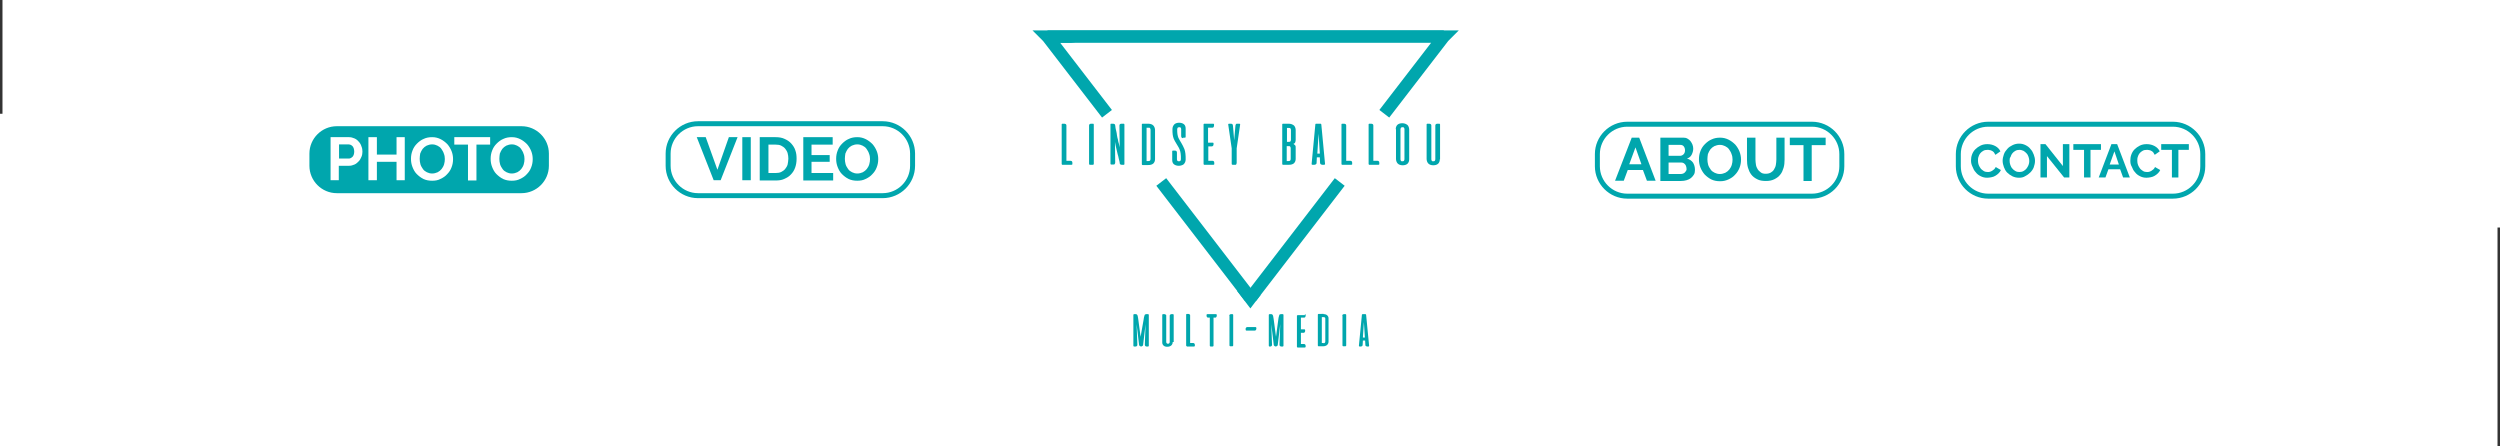 <?xml version="1.0" encoding="utf-8"?>
<!-- Generator: Adobe Illustrator 21.0.0, SVG Export Plug-In . SVG Version: 6.00 Build 0)  -->
<svg version="1.1" id="Layer_1" xmlns="http://www.w3.org/2000/svg" xmlns:xlink="http://www.w3.org/1999/xlink" x="0px" y="0px"
	 viewBox="0 0 1004.3 179.2" style="enable-background:new 0 0 1004.3 179.2;" xml:space="preserve">
<rect x="0" y="0" width="1004.3" height="179.2" fill="#333333" stroke="none"/>
<style type="text/css">
	.st0{fill:#FFFFFF;}
	.st1{fill:none;}
	.st2{fill:#00A6AD;}
	.st3{fill:#FFFFFF;stroke:#00A6AD;stroke-width:5;stroke-miterlimit:10;}
	.st4{fill:#00A6AD;stroke:#00A6AD;stroke-width:5;stroke-miterlimit:10;}
	.st5{fill:#00A6AD;stroke:#FFFFFF;stroke-width:2;stroke-miterlimit:10;}
	.st6{fill:#FFFFFF;stroke:#00A6AD;stroke-width:2;stroke-miterlimit:10;}
</style>
<rect x="1" class="st0" width="1003.3" height="91.4"/>
<rect y="45.7" class="st0" width="1003.3" height="133.5"/>
<g>
	<rect x="452.9" y="126.2" class="st1" width="99.4" height="14.7"/>
	<path class="st2" d="M459.4,128.5c0.1-0.5,0.1-0.9,0.2-1.2c0.1-0.3,0.2-0.5,0.2-0.7c0.1-0.2,0.2-0.3,0.3-0.3c0.1,0,0.2-0.1,0.3-0.1
		h0.8c0.1,0,0.1,0,0.2,0.1c0,0,0.1,0.1,0.1,0.2v12.4c0,0.1,0,0.1-0.1,0.2c0,0-0.1,0.1-0.2,0.1h-0.6c-0.2,0-0.4-0.1-0.5-0.2
		s-0.2-0.3-0.2-0.5l0.3-8.3l-1,8.4c0,0.2-0.1,0.3-0.3,0.4c-0.2,0.1-0.3,0.2-0.5,0.2h0c-0.2,0-0.3-0.1-0.5-0.2
		c-0.2-0.1-0.2-0.2-0.3-0.4l-1-8.4l0.3,8.3c0,0.2,0,0.3-0.2,0.5s-0.3,0.2-0.5,0.2h-0.6c-0.1,0-0.1,0-0.2-0.1c0,0-0.1-0.1-0.1-0.2
		v-12.4c0-0.1,0-0.1,0.1-0.2c0,0,0.1-0.1,0.2-0.1h0.7c0.1,0,0.2,0,0.3,0.1c0.1,0,0.2,0.1,0.3,0.3c0.1,0.2,0.2,0.4,0.2,0.7
		c0.1,0.3,0.1,0.7,0.2,1.2l0.9,6.8L459.4,128.5z"/>
	<path class="st2" d="M471.1,137.4c0,0.6-0.2,1-0.6,1.4c-0.4,0.3-0.9,0.5-1.5,0.5c-0.3,0-0.6,0-0.9-0.1c-0.3-0.1-0.5-0.2-0.7-0.4
		c-0.2-0.2-0.3-0.4-0.4-0.6s-0.1-0.5-0.1-0.8v-10.9c0-0.1,0-0.1,0.1-0.2c0,0,0.1-0.1,0.2-0.1h0.6c0.2,0,0.3,0.1,0.5,0.2
		s0.2,0.2,0.2,0.4v10.6c0,0.2,0.1,0.4,0.2,0.5c0.1,0.1,0.3,0.2,0.5,0.2c0.2,0,0.4-0.1,0.5-0.2c0.1-0.1,0.2-0.3,0.2-0.5v-10.6
		c0-0.2,0.1-0.3,0.2-0.4s0.3-0.2,0.5-0.2h0.6c0.1,0,0.1,0,0.2,0.1c0,0,0.1,0.1,0.1,0.2V137.4z"/>
	<path class="st2" d="M476.8,139.1c-0.1,0-0.1,0-0.2-0.1c0,0-0.1-0.1-0.1-0.2v-12.4c0-0.1,0-0.1,0.1-0.2c0,0,0.1-0.1,0.2-0.1h0.6
		c0.2,0,0.3,0.1,0.5,0.2s0.2,0.2,0.2,0.4v11.1h1.3c0.2,0,0.3,0.1,0.4,0.2c0.1,0.1,0.2,0.3,0.2,0.5v0.4c0,0.1,0,0.1-0.1,0.2
		c0,0-0.1,0.1-0.2,0.1H476.8z"/>
	<path class="st2" d="M488.5,126.2c0.1,0,0.1,0,0.2,0.1c0,0,0.1,0.1,0.1,0.2v0.4c0,0.2-0.1,0.3-0.2,0.5c-0.1,0.1-0.2,0.2-0.4,0.2
		h-0.7v11.2c0,0.1,0,0.2-0.1,0.3s-0.2,0.1-0.3,0.1h-0.7c-0.1,0-0.2,0-0.3-0.1s-0.1-0.2-0.1-0.3v-11.2h-0.7c-0.2,0-0.3-0.1-0.4-0.2
		s-0.2-0.3-0.2-0.5v-0.4c0-0.1,0-0.1,0.1-0.2c0,0,0.1-0.1,0.2-0.1H488.5z"/>
	<path class="st2" d="M493.8,126.8c0-0.2,0.1-0.3,0.2-0.4s0.3-0.2,0.5-0.2h0.6c0.1,0,0.1,0,0.2,0.1c0,0,0.1,0.1,0.1,0.2v12.2
		c0,0.1,0,0.2-0.1,0.3s-0.2,0.1-0.3,0.1h-0.7c-0.1,0-0.2,0-0.3-0.1s-0.1-0.2-0.1-0.3V126.8z"/>
	<path class="st2" d="M500.7,132.8c-0.1,0-0.1,0-0.2-0.1c0,0-0.1-0.1-0.1-0.2v-0.4c0-0.2,0-0.3,0.2-0.5c0.1-0.1,0.2-0.2,0.4-0.2h3.4
		c0.1,0,0.1,0,0.2,0.1c0,0,0.1,0.1,0.1,0.2v0.4c0,0.2-0.1,0.3-0.2,0.5c-0.1,0.1-0.2,0.2-0.4,0.2H500.7z"/>
	<path class="st2" d="M513.5,128.5c0.1-0.5,0.1-0.9,0.2-1.2c0.1-0.3,0.2-0.5,0.2-0.7s0.2-0.3,0.3-0.3s0.2-0.1,0.3-0.1h0.8
		c0.1,0,0.1,0,0.2,0.1s0.1,0.1,0.1,0.2v12.4c0,0.1,0,0.1-0.1,0.2s-0.1,0.1-0.2,0.1h-0.6c-0.2,0-0.4-0.1-0.5-0.2s-0.2-0.3-0.2-0.5
		l0.3-8.3l-1,8.4c0,0.2-0.1,0.3-0.3,0.4s-0.3,0.2-0.5,0.2h0c-0.2,0-0.3-0.1-0.5-0.2s-0.2-0.2-0.3-0.4l-1-8.4l0.3,8.3
		c0,0.2,0,0.3-0.2,0.5s-0.3,0.2-0.5,0.2H510c-0.1,0-0.1,0-0.2-0.1c0,0-0.1-0.1-0.1-0.2v-12.4c0-0.1,0-0.1,0.1-0.2
		c0,0,0.1-0.1,0.2-0.1h0.7c0.1,0,0.2,0,0.3,0.1c0.1,0,0.2,0.1,0.3,0.3c0.1,0.2,0.2,0.4,0.2,0.7c0.1,0.3,0.1,0.7,0.2,1.2l0.9,6.8
		L513.5,128.5z"/>
	<path class="st2" d="M524.2,126.2c0.1,0,0.1,0,0.2,0.1s0.1,0.1,0.1,0.2v0.4c0,0.2-0.1,0.3-0.2,0.5c-0.1,0.1-0.2,0.2-0.4,0.2h-1.3
		v4.7h1.4c0.1,0,0.1,0,0.2,0.1c0,0,0.1,0.1,0.1,0.2v0.4c0,0.2-0.1,0.3-0.2,0.5c-0.1,0.1-0.2,0.2-0.4,0.2h-1.1v4.5h1.3
		c0.2,0,0.3,0.1,0.4,0.2c0.1,0.1,0.2,0.3,0.2,0.5v0.4c0,0.1,0,0.1-0.1,0.2c0,0-0.1,0.1-0.2,0.1h-2.9c-0.1,0-0.1,0-0.2-0.1
		c0,0-0.1-0.1-0.1-0.2v-12.4c0-0.1,0-0.1,0.1-0.2c0,0,0.1-0.1,0.2-0.1H524.2z"/>
	<path class="st2" d="M531.7,126.2c0.3,0,0.6,0,0.8,0.1c0.3,0.1,0.5,0.2,0.7,0.4c0.2,0.2,0.3,0.4,0.4,0.6c0.1,0.2,0.1,0.5,0.1,0.8
		v9.1c0,0.6-0.2,1-0.6,1.4c-0.4,0.3-0.9,0.5-1.5,0.5h-1.9c-0.1,0-0.1,0-0.2-0.1c0,0-0.1-0.1-0.1-0.2v-12.4c0-0.1,0-0.1,0.1-0.2
		c0,0,0.1-0.1,0.2-0.1H531.7z M531.7,137.9c0.2,0,0.4-0.1,0.5-0.2c0.1-0.1,0.2-0.3,0.2-0.5v-9.1c0-0.2,0-0.3-0.1-0.5
		c-0.1-0.1-0.3-0.2-0.5-0.2H531v10.4H531.7z"/>
	<path class="st2" d="M539.2,126.8c0-0.2,0.1-0.3,0.2-0.4s0.3-0.2,0.5-0.2h0.6c0.1,0,0.1,0,0.2,0.1c0,0,0.1,0.1,0.1,0.2v12.2
		c0,0.1,0,0.2-0.1,0.3s-0.2,0.1-0.3,0.1h-0.7c-0.1,0-0.2,0-0.3-0.1s-0.1-0.2-0.1-0.3V126.8z"/>
	<path class="st2" d="M548.5,126.2c0.1,0,0.1,0,0.2,0.1c0,0,0.1,0.1,0.1,0.2l1.2,12.4c0,0.1,0,0.1-0.1,0.2c0,0.1-0.1,0.1-0.2,0.1
		h-0.5c-0.2,0-0.3-0.1-0.5-0.2s-0.2-0.2-0.2-0.4l-0.1-1.8h-0.9l-0.1,1.8c0,0.2-0.1,0.3-0.2,0.4s-0.3,0.2-0.5,0.2h-0.5
		c-0.1,0-0.2,0-0.2-0.1c0-0.1-0.1-0.1-0.1-0.2l1.2-12.4c0-0.1,0-0.1,0.1-0.2s0.1-0.1,0.2-0.1H548.5z M547.5,135.6h0.8l-0.4-6.2
		L547.5,135.6z"/>
</g>
<g>
	<rect x="423.1" y="49.7" class="st1" width="159.1" height="23"/>
	<path class="st2" d="M426.8,66.2c-0.1,0-0.2,0-0.2-0.1c0-0.1-0.1-0.1-0.1-0.2V50c0-0.1,0-0.2,0.1-0.2c0-0.1,0.1-0.1,0.2-0.1h0.8
		c0.2,0,0.4,0.1,0.6,0.2c0.1,0.1,0.2,0.3,0.2,0.5v14.2h1.7c0.2,0,0.4,0.1,0.5,0.2s0.2,0.3,0.2,0.6v0.5c0,0.1,0,0.2-0.1,0.2
		c-0.1,0-0.1,0.1-0.2,0.1H426.8z"/>
	<path class="st2" d="M437.5,50.4c0-0.2,0.1-0.4,0.2-0.5c0.1-0.1,0.3-0.2,0.6-0.2h0.8c0.1,0,0.2,0,0.2,0.1c0,0.1,0.1,0.1,0.1,0.2
		v15.7c0,0.1,0,0.3-0.1,0.4c-0.1,0.1-0.2,0.1-0.4,0.1H438c-0.1,0-0.3,0-0.4-0.1c-0.1-0.1-0.1-0.2-0.1-0.4V50.4z"/>
	<path class="st2" d="M451.4,49.7c0.1,0,0.2,0,0.2,0.1c0,0.1,0.1,0.1,0.1,0.2v15.9c0,0.1,0,0.2-0.1,0.2c0,0.1-0.1,0.1-0.2,0.1h-0.8
		c-0.2,0-0.4-0.1-0.6-0.2c-0.1-0.1-0.2-0.3-0.2-0.5c0-0.1,0-0.3-0.1-0.7c-0.1-0.3-0.2-0.7-0.3-1.2c-0.1-0.5-0.2-1-0.4-1.6
		c-0.1-0.6-0.3-1.1-0.4-1.7c-0.1-0.6-0.3-1.2-0.4-1.7c-0.1-0.6-0.2-1.1-0.3-1.6l0.1,8.3c0,0.2-0.1,0.4-0.2,0.6
		c-0.1,0.2-0.3,0.2-0.6,0.2h-0.8c-0.1,0-0.2,0-0.2-0.1c0-0.1-0.1-0.1-0.1-0.2V50c0-0.1,0-0.2,0.1-0.2c0-0.1,0.1-0.1,0.2-0.1h0.8
		c0.2,0,0.4,0.1,0.6,0.2c0.1,0.1,0.2,0.3,0.2,0.5c0,0.1,0.1,0.4,0.1,0.8c0.1,0.4,0.1,0.8,0.3,1.4s0.2,1.1,0.3,1.7
		c0.1,0.6,0.2,1.2,0.4,1.8c0.1,0.6,0.2,1.2,0.4,1.7c0.1,0.5,0.2,1,0.3,1.4l-0.1-8.8c0-0.2,0.1-0.4,0.2-0.5c0.1-0.1,0.3-0.2,0.6-0.2
		H451.4z"/>
	<path class="st2" d="M461.4,49.7c0.4,0,0.8,0.1,1.1,0.2s0.6,0.3,0.8,0.5c0.2,0.2,0.4,0.5,0.5,0.8c0.1,0.3,0.2,0.6,0.2,1v11.7
		c0,0.7-0.2,1.3-0.7,1.8c-0.5,0.4-1.1,0.6-2,0.6H459c-0.1,0-0.2,0-0.2-0.1c0-0.1-0.1-0.1-0.1-0.2V50c0-0.1,0-0.2,0.1-0.2
		c0-0.1,0.1-0.1,0.2-0.1H461.4z M461.4,64.7c0.3,0,0.5-0.1,0.6-0.2c0.1-0.2,0.2-0.4,0.2-0.6V52.1c0-0.2-0.1-0.4-0.2-0.6
		c-0.1-0.2-0.3-0.2-0.6-0.2h-0.8v13.4H461.4z"/>
	<path class="st2" d="M475.3,55.5c-0.3,0-0.5-0.1-0.6-0.2c-0.1-0.2-0.2-0.4-0.2-0.6v-2.8c0-0.3-0.1-0.5-0.2-0.6
		c-0.1-0.2-0.3-0.2-0.6-0.2c-0.3,0-0.5,0.1-0.6,0.2c-0.1,0.2-0.2,0.4-0.2,0.6c0,0.8,0,1.4,0.1,2c0.1,0.6,0.2,1,0.4,1.5
		c0.2,0.4,0.4,0.8,0.6,1.1c0.2,0.3,0.4,0.7,0.6,1s0.4,0.7,0.6,1.1c0.2,0.4,0.4,0.8,0.6,1.3c0.2,0.5,0.3,1.1,0.4,1.8
		c0.1,0.7,0.1,1.5,0.1,2.4c0,0.4-0.1,0.7-0.2,1s-0.3,0.5-0.5,0.8c-0.2,0.2-0.5,0.4-0.9,0.5c-0.3,0.1-0.7,0.2-1.1,0.2
		c-0.8,0-1.5-0.2-2-0.6c-0.5-0.4-0.7-1-0.7-1.8v-3.4c0-0.1,0-0.2,0.1-0.2c0-0.1,0.1-0.1,0.2-0.1h0.8c0.3,0,0.5,0.1,0.6,0.2
		c0.1,0.2,0.2,0.4,0.2,0.6V64c0,0.3,0.1,0.5,0.2,0.6s0.3,0.2,0.6,0.2c0.3,0,0.5-0.1,0.6-0.2c0.1-0.2,0.2-0.4,0.2-0.6
		c0-0.9,0-1.7-0.1-2.3s-0.2-1.2-0.4-1.6c-0.2-0.5-0.4-0.9-0.6-1.2c-0.2-0.3-0.4-0.7-0.6-1c-0.2-0.3-0.4-0.6-0.6-1s-0.4-0.7-0.6-1.2
		c-0.2-0.5-0.3-1-0.4-1.6c-0.1-0.6-0.1-1.4-0.1-2.3c0-0.4,0.1-0.7,0.2-1c0.1-0.3,0.3-0.5,0.5-0.8c0.2-0.2,0.5-0.4,0.8-0.5
		s0.7-0.2,1.1-0.2c0.8,0,1.5,0.2,2,0.6c0.5,0.4,0.7,1,0.7,1.8v3.3c0,0.1,0,0.2-0.1,0.2c0,0.1-0.1,0.1-0.2,0.1H475.3z"/>
	<path class="st2" d="M487.4,49.7c0.1,0,0.2,0,0.2,0.1c0.1,0,0.1,0.1,0.1,0.2v0.5c0,0.2-0.1,0.4-0.2,0.6c-0.1,0.1-0.3,0.2-0.5,0.2
		h-1.7v6h1.9c0.1,0,0.2,0,0.2,0.1c0.1,0,0.1,0.1,0.1,0.2V58c0,0.2-0.1,0.4-0.2,0.6c-0.1,0.1-0.3,0.2-0.5,0.2h-1.4v5.8h1.7
		c0.2,0,0.4,0.1,0.5,0.2s0.2,0.3,0.2,0.6v0.5c0,0.1,0,0.2-0.1,0.2c-0.1,0-0.1,0.1-0.2,0.1h-3.7c-0.1,0-0.2,0-0.2-0.1
		c0-0.1-0.1-0.1-0.1-0.2V50c0-0.1,0-0.2,0.1-0.2c0-0.1,0.1-0.1,0.2-0.1H487.4z"/>
	<path class="st2" d="M496.7,65.7c0,0.1-0.1,0.3-0.1,0.4c-0.1,0.1-0.2,0.1-0.4,0.1h-0.9c-0.1,0-0.3,0-0.4-0.1
		c-0.1-0.1-0.1-0.2-0.1-0.4v-6.1l-1.4-9.6c0-0.1,0-0.2,0.1-0.2c0.1-0.1,0.1-0.1,0.2-0.1h0.8c0.3,0,0.5,0.1,0.6,0.2
		c0.1,0.2,0.2,0.4,0.2,0.6l0.5,5.9l0.5-5.9c0-0.2,0.1-0.4,0.2-0.6c0.1-0.2,0.3-0.2,0.6-0.2h0.8c0.1,0,0.2,0,0.2,0.1
		c0.1,0.1,0.1,0.1,0.1,0.2l-1.4,9.6V65.7z"/>
	<path class="st2" d="M517.8,49.7c0.4,0,0.8,0.1,1.1,0.2c0.3,0.1,0.6,0.3,0.9,0.5c0.2,0.2,0.4,0.5,0.5,0.8s0.2,0.6,0.2,1v4
		c0,0.4-0.1,0.7-0.2,1s-0.4,0.5-0.7,0.6c0.3,0.2,0.5,0.4,0.7,0.6s0.2,0.6,0.2,1v4.4c0,0.7-0.2,1.3-0.7,1.8c-0.5,0.4-1.1,0.6-2,0.6
		h-2.4c-0.1,0-0.2,0-0.2-0.1c0-0.1-0.1-0.1-0.1-0.2V50c0-0.1,0-0.2,0.1-0.2c0-0.1,0.1-0.1,0.2-0.1H517.8z M517.8,57
		c0.3,0,0.5-0.1,0.6-0.2c0.1-0.2,0.2-0.4,0.2-0.6v-4c0-0.3-0.1-0.5-0.2-0.6c-0.1-0.2-0.3-0.2-0.6-0.2h-0.8V57H517.8z M516.9,58.6
		v6.1h0.8c0.3,0,0.5-0.1,0.6-0.2c0.1-0.2,0.2-0.4,0.2-0.6v-4.4c0-0.2-0.1-0.4-0.2-0.6c-0.1-0.2-0.3-0.2-0.6-0.2H516.9z"/>
	<path class="st2" d="M530.5,49.7c0.1,0,0.1,0,0.2,0.1c0,0.1,0.1,0.1,0.1,0.2l1.5,15.9c0,0.1,0,0.2-0.1,0.2s-0.2,0.1-0.3,0.1h-0.7
		c-0.2,0-0.4-0.1-0.6-0.2c-0.2-0.1-0.2-0.3-0.3-0.5l-0.1-2.3h-1.2l-0.1,2.3c0,0.2-0.1,0.4-0.3,0.5c-0.2,0.1-0.3,0.2-0.6,0.2h-0.7
		c-0.1,0-0.2,0-0.3-0.1s-0.1-0.2-0.1-0.2l1.5-15.9c0-0.1,0-0.1,0.1-0.2c0-0.1,0.1-0.1,0.2-0.1H530.5z M529.2,61.7h1l-0.5-8
		L529.2,61.7z"/>
	<path class="st2" d="M539.2,66.2c-0.1,0-0.2,0-0.2-0.1c0-0.1-0.1-0.1-0.1-0.2V50c0-0.1,0-0.2,0.1-0.2c0-0.1,0.1-0.1,0.2-0.1h0.8
		c0.2,0,0.4,0.1,0.6,0.2c0.1,0.1,0.2,0.3,0.2,0.5v14.2h1.7c0.2,0,0.4,0.1,0.5,0.2s0.2,0.3,0.2,0.6v0.5c0,0.1,0,0.2-0.1,0.2
		c-0.1,0-0.1,0.1-0.2,0.1H539.2z"/>
	<path class="st2" d="M550.1,66.2c-0.1,0-0.2,0-0.2-0.1c0-0.1-0.1-0.1-0.1-0.2V50c0-0.1,0-0.2,0.1-0.2c0-0.1,0.1-0.1,0.2-0.1h0.8
		c0.2,0,0.4,0.1,0.6,0.2c0.1,0.1,0.2,0.3,0.2,0.5v14.2h1.7c0.2,0,0.4,0.1,0.5,0.2s0.2,0.3,0.2,0.6v0.5c0,0.1,0,0.2-0.1,0.2
		c-0.1,0-0.1,0.1-0.2,0.1H550.1z"/>
	<path class="st2" d="M560.7,51.9c0-0.7,0.2-1.3,0.7-1.8c0.5-0.4,1.1-0.6,2-0.6c0.4,0,0.8,0.1,1.1,0.2c0.3,0.1,0.6,0.3,0.9,0.5
		c0.2,0.2,0.4,0.5,0.5,0.8s0.2,0.6,0.2,1V64c0,0.7-0.2,1.3-0.7,1.8c-0.5,0.4-1.1,0.6-2,0.6c-0.4,0-0.8-0.1-1.1-0.2
		c-0.3-0.1-0.6-0.3-0.8-0.5c-0.2-0.2-0.4-0.5-0.5-0.8c-0.1-0.3-0.2-0.6-0.2-1V51.9z M564.2,51.9c0-0.3-0.1-0.5-0.2-0.6
		c-0.1-0.2-0.3-0.2-0.6-0.2c-0.3,0-0.5,0.1-0.6,0.2c-0.1,0.2-0.2,0.4-0.2,0.6V64c0,0.3,0.1,0.5,0.2,0.6c0.1,0.2,0.3,0.2,0.6,0.2
		c0.3,0,0.5-0.1,0.6-0.2c0.1-0.2,0.2-0.4,0.2-0.6V51.9z"/>
	<path class="st2" d="M578.4,64c0,0.7-0.2,1.3-0.7,1.8c-0.5,0.4-1.1,0.6-2,0.6c-0.4,0-0.8-0.1-1.1-0.2c-0.3-0.1-0.6-0.3-0.8-0.5
		c-0.2-0.2-0.4-0.5-0.5-0.8c-0.1-0.3-0.2-0.6-0.2-1V50c0-0.1,0-0.2,0.1-0.2c0-0.1,0.1-0.1,0.2-0.1h0.8c0.2,0,0.4,0.1,0.6,0.2
		c0.1,0.1,0.2,0.3,0.2,0.5V64c0,0.3,0.1,0.5,0.2,0.6c0.1,0.2,0.3,0.2,0.6,0.2c0.3,0,0.5-0.1,0.6-0.2c0.1-0.2,0.2-0.4,0.2-0.6V50.4
		c0-0.2,0.1-0.4,0.2-0.5c0.1-0.1,0.3-0.2,0.6-0.2h0.8c0.1,0,0.2,0,0.2,0.1c0,0.1,0.1,0.1,0.1,0.2V64z"/>
</g>
<g>
	<path class="st3" d="M444.7,45.7l-23.8-30.9c0,0,0,0-0.1-0.1c9,0,159.2,0,159.2,0"/>
	<path class="st3" d="M556.1,45.7l23.8-30.9c0,0,0,0,0.1-0.1c-9,0-159.2,0-159.2,0"/>
</g>
<polygon class="st2" points="502.3,123.9 496.9,116.8 502.3,117.5 506.4,118.5 "/>
<line class="st4" x1="466.5" y1="73.1" x2="502.2" y2="119.5"/>
<line class="st4" x1="538.2" y1="73.1" x2="502.5" y2="119.5"/>
<g>
	<path class="st5" d="M209.5,78.6h-74.2c-6.6,0-12-5.4-12-12v-4.9c0-6.6,5.4-12,12-12h74.2c6.6,0,12,5.4,12,12v4.9
		C221.5,73.2,216.1,78.6,209.5,78.6z"/>
	<g>
		<path class="st0" d="M132.8,72.5V55.1h7.4c0.8,0,1.5,0.2,2.2,0.5c0.7,0.3,1.3,0.8,1.7,1.3c0.5,0.5,0.9,1.2,1.1,1.9
			c0.3,0.7,0.4,1.4,0.4,2.1c0,0.7-0.1,1.4-0.4,2.1c-0.3,0.7-0.6,1.3-1.1,1.8c-0.5,0.5-1,1-1.7,1.3c-0.7,0.3-1.4,0.5-2.2,0.5h-4.1
			v5.8H132.8z M136.2,63.7h3.9c0.6,0,1.1-0.3,1.6-0.8c0.4-0.5,0.6-1.2,0.6-2.1c0-0.4-0.1-0.8-0.2-1.2c-0.1-0.4-0.3-0.6-0.5-0.9
			c-0.2-0.2-0.5-0.4-0.7-0.5c-0.3-0.1-0.6-0.2-0.9-0.2h-3.8V63.7z"/>
		<path class="st0" d="M162.6,55.1v17.3h-3.3v-7.4h-7.9v7.4H148V55.1h3.4v7h7.9v-7H162.6z"/>
		<path class="st0" d="M173.6,72.6c-1.3,0-2.4-0.2-3.5-0.7c-1-0.5-1.9-1.2-2.7-2s-1.3-1.8-1.7-2.8s-0.6-2.1-0.6-3.3
			c0-1.2,0.2-2.3,0.6-3.3c0.4-1.1,1-2,1.8-2.8c0.8-0.8,1.7-1.5,2.7-1.9c1-0.5,2.2-0.7,3.4-0.7c1.3,0,2.4,0.3,3.4,0.8
			c1,0.5,1.9,1.2,2.7,2c0.7,0.8,1.3,1.8,1.7,2.8s0.6,2.1,0.6,3.2c0,1.2-0.2,2.3-0.6,3.3c-0.4,1.1-1,2-1.8,2.8
			c-0.7,0.8-1.6,1.4-2.7,1.9C176,72.4,174.9,72.6,173.6,72.6z M168.6,63.8c0,0.7,0.1,1.5,0.3,2.2c0.2,0.7,0.6,1.3,1,1.9s1,1,1.6,1.3
			c0.6,0.3,1.3,0.5,2.1,0.5c0.8,0,1.5-0.2,2.2-0.5c0.6-0.3,1.2-0.8,1.6-1.3s0.8-1.2,1-1.9s0.3-1.4,0.3-2.1c0-0.7-0.1-1.5-0.4-2.2
			c-0.2-0.7-0.6-1.3-1-1.9s-1-1-1.6-1.3c-0.6-0.3-1.3-0.5-2.1-0.5c-0.8,0-1.5,0.2-2.2,0.5c-0.6,0.3-1.2,0.8-1.6,1.3
			c-0.4,0.5-0.7,1.2-1,1.9C168.7,62.4,168.6,63.1,168.6,63.8z"/>
		<path class="st0" d="M196.9,58.1h-5.5v14.4H188V58.1h-5.5v-3h14.4V58.1z"/>
		<path class="st0" d="M205.6,72.6c-1.3,0-2.4-0.2-3.5-0.7c-1-0.5-1.9-1.2-2.7-2s-1.3-1.8-1.7-2.8s-0.6-2.1-0.6-3.3
			c0-1.2,0.2-2.3,0.6-3.3c0.4-1.1,1-2,1.8-2.8c0.8-0.8,1.7-1.5,2.7-1.9c1-0.5,2.2-0.7,3.4-0.7c1.3,0,2.4,0.3,3.4,0.8
			c1,0.5,1.9,1.2,2.7,2c0.7,0.8,1.3,1.8,1.7,2.8s0.6,2.1,0.6,3.2c0,1.2-0.2,2.3-0.6,3.3c-0.4,1.1-1,2-1.8,2.8
			c-0.7,0.8-1.6,1.4-2.7,1.9C208,72.4,206.8,72.6,205.6,72.6z M200.6,63.8c0,0.7,0.1,1.5,0.3,2.2c0.2,0.7,0.6,1.3,1,1.9s1,1,1.6,1.3
			c0.6,0.3,1.3,0.5,2.1,0.5c0.8,0,1.5-0.2,2.2-0.5c0.6-0.3,1.2-0.8,1.6-1.3s0.8-1.2,1-1.9s0.3-1.4,0.3-2.1c0-0.7-0.1-1.5-0.4-2.2
			c-0.2-0.7-0.6-1.3-1-1.9s-1-1-1.6-1.3c-0.6-0.3-1.3-0.5-2.1-0.5c-0.8,0-1.5,0.2-2.2,0.5c-0.6,0.3-1.2,0.8-1.6,1.3
			c-0.4,0.5-0.7,1.2-1,1.9C200.7,62.4,200.6,63.1,200.6,63.8z"/>
	</g>
</g>
<g>
	<path class="st6" d="M354.6,78.6h-74.2c-6.6,0-12-5.4-12-12v-4.9c0-6.6,5.4-12,12-12h74.2c6.6,0,12,5.4,12,12v4.9
		C366.6,73.2,361.2,78.6,354.6,78.6z"/>
	<g>
		<path class="st2" d="M283.5,55.1l4.7,13.1l4.6-13.1h3.5l-6.8,17.3h-2.8l-6.8-17.3H283.5z"/>
		<path class="st2" d="M298.2,72.5V55.1h3.4v17.3H298.2z"/>
		<path class="st2" d="M305.2,72.5V55.1h6.3c1.4,0,2.7,0.2,3.7,0.7c1.1,0.5,2,1.1,2.7,1.9c0.7,0.8,1.3,1.7,1.6,2.7
			c0.4,1.1,0.5,2.2,0.5,3.4c0,1.3-0.2,2.5-0.6,3.6c-0.4,1.1-1,2-1.7,2.7c-0.7,0.8-1.6,1.3-2.7,1.8s-2.2,0.6-3.5,0.6H305.2z
			 M316.7,63.8c0-0.8-0.1-1.6-0.3-2.3c-0.2-0.7-0.6-1.3-1-1.8c-0.4-0.5-1-0.9-1.6-1.2c-0.6-0.3-1.4-0.4-2.2-0.4h-2.9v11.4h2.9
			c0.8,0,1.6-0.1,2.2-0.4c0.6-0.3,1.2-0.7,1.6-1.2c0.4-0.5,0.8-1.1,1-1.8C316.5,65.4,316.7,64.6,316.7,63.8z"/>
		<path class="st2" d="M334.7,69.5v3h-12V55.1h11.8v3h-8.5v4.2h7.3V65h-7.3v4.5H334.7z"/>
		<path class="st2" d="M344.4,72.6c-1.3,0-2.4-0.2-3.5-0.7c-1-0.5-1.9-1.2-2.7-2s-1.3-1.8-1.7-2.8s-0.6-2.1-0.6-3.3
			c0-1.2,0.2-2.3,0.6-3.3c0.4-1.1,1-2,1.8-2.8c0.8-0.8,1.7-1.5,2.7-1.9c1-0.5,2.2-0.7,3.4-0.7c1.3,0,2.4,0.3,3.4,0.8
			c1,0.5,1.9,1.2,2.7,2c0.7,0.8,1.3,1.8,1.7,2.8s0.6,2.1,0.6,3.2c0,1.2-0.2,2.3-0.6,3.3c-0.4,1.1-1,2-1.8,2.8
			c-0.7,0.8-1.6,1.4-2.7,1.9C346.8,72.4,345.6,72.6,344.4,72.6z M339.4,63.8c0,0.7,0.1,1.5,0.3,2.2c0.2,0.7,0.6,1.3,1,1.9
			s1,1,1.6,1.3c0.6,0.3,1.3,0.5,2.1,0.5c0.8,0,1.5-0.2,2.2-0.5c0.6-0.3,1.2-0.8,1.6-1.3s0.8-1.2,1-1.9s0.3-1.4,0.3-2.1
			c0-0.7-0.1-1.5-0.4-2.2c-0.2-0.7-0.6-1.3-1-1.9s-1-1-1.6-1.3c-0.6-0.3-1.3-0.5-2.1-0.5c-0.8,0-1.5,0.2-2.2,0.5
			c-0.6,0.3-1.2,0.8-1.6,1.3c-0.4,0.5-0.7,1.2-1,1.9C339.5,62.4,339.4,63.1,339.4,63.8z"/>
	</g>
</g>
<g>
	<path class="st6" d="M727.9,78.8h-74.2c-6.6,0-12-5.4-12-12v-4.9c0-6.6,5.4-12,12-12h74.2c6.6,0,12,5.4,12,12v4.9
		C739.9,73.4,734.5,78.8,727.9,78.8z"/>
	<g>
		<path class="st2" d="M655.5,55.3h3l6.6,17.3h-3.5l-1.6-4.3h-6.1l-1.6,4.3h-3.5L655.5,55.3z M659.4,66l-2.4-6.8l-2.5,6.8H659.4z"/>
		<path class="st2" d="M680.9,68.2c0,0.7-0.1,1.4-0.4,1.9s-0.7,1-1.2,1.4c-0.5,0.4-1.1,0.7-1.8,0.9c-0.7,0.2-1.4,0.3-2.2,0.3H667
			V55.3h9.3c0.6,0,1.1,0.1,1.6,0.4c0.5,0.3,0.9,0.6,1.2,1c0.3,0.4,0.6,0.9,0.8,1.4c0.2,0.5,0.3,1.1,0.3,1.6c0,0.8-0.2,1.6-0.6,2.4
			s-1,1.3-1.9,1.6c1,0.3,1.8,0.8,2.4,1.6C680.6,66.1,680.9,67.1,680.9,68.2z M670.3,58.2v4.4h4.5c0.6,0,1.1-0.2,1.5-0.6
			c0.4-0.4,0.6-0.9,0.6-1.6c0-0.7-0.2-1.2-0.5-1.6s-0.8-0.6-1.4-0.6H670.3z M677.5,67.6c0-0.3-0.1-0.6-0.2-0.9
			c-0.1-0.3-0.2-0.5-0.4-0.7c-0.2-0.2-0.4-0.4-0.6-0.5c-0.2-0.1-0.5-0.2-0.8-0.2h-5.2v4.6h5c0.3,0,0.6-0.1,0.9-0.2
			c0.3-0.1,0.5-0.3,0.7-0.5c0.2-0.2,0.3-0.4,0.5-0.7S677.5,67.9,677.5,67.6z"/>
		<path class="st2" d="M691,72.8c-1.3,0-2.4-0.2-3.5-0.7c-1-0.5-1.9-1.2-2.7-2c-0.7-0.8-1.3-1.8-1.7-2.8s-0.6-2.1-0.6-3.3
			c0-1.2,0.2-2.3,0.6-3.3c0.4-1.1,1-2,1.8-2.8c0.8-0.8,1.7-1.5,2.7-1.9c1-0.5,2.2-0.7,3.4-0.7c1.3,0,2.4,0.3,3.4,0.8
			c1,0.5,1.9,1.2,2.7,2c0.7,0.8,1.3,1.8,1.7,2.8c0.4,1.1,0.6,2.1,0.6,3.2c0,1.2-0.2,2.3-0.6,3.3s-1,2-1.8,2.8
			c-0.7,0.8-1.6,1.4-2.7,1.9S692.2,72.8,691,72.8z M685.9,64c0,0.7,0.1,1.5,0.3,2.2c0.2,0.7,0.6,1.3,1,1.9s1,1,1.6,1.3
			c0.6,0.3,1.3,0.5,2.1,0.5c0.8,0,1.5-0.2,2.2-0.5c0.6-0.3,1.2-0.8,1.6-1.3s0.8-1.2,1-1.9c0.2-0.7,0.3-1.4,0.3-2.1
			c0-0.7-0.1-1.5-0.4-2.2c-0.2-0.7-0.6-1.3-1-1.9s-1-1-1.6-1.3c-0.6-0.3-1.3-0.5-2.1-0.5c-0.8,0-1.5,0.2-2.2,0.5
			c-0.6,0.3-1.2,0.8-1.6,1.3c-0.4,0.5-0.7,1.2-1,1.9C686,62.6,685.9,63.3,685.9,64z"/>
		<path class="st2" d="M709.4,69.8c0.8,0,1.5-0.2,2-0.5c0.5-0.3,1-0.7,1.3-1.3c0.3-0.5,0.6-1.1,0.7-1.8c0.1-0.7,0.2-1.4,0.2-2.1
			v-8.8h3.3v8.8c0,1.2-0.1,2.3-0.4,3.3c-0.3,1-0.7,2-1.3,2.7c-0.6,0.8-1.4,1.4-2.4,1.9c-1,0.5-2.1,0.7-3.4,0.7
			c-1.4,0-2.6-0.2-3.5-0.7c-1-0.5-1.8-1.1-2.4-1.9c-0.6-0.8-1-1.7-1.3-2.7s-0.4-2.1-0.4-3.3v-8.8h3.4v8.8c0,0.7,0.1,1.4,0.2,2.1
			c0.1,0.7,0.4,1.3,0.7,1.8c0.3,0.5,0.8,0.9,1.3,1.3C707.9,69.7,708.6,69.8,709.4,69.8z"/>
		<path class="st2" d="M733.3,58.3h-5.5v14.4h-3.3V58.3h-5.5v-3h14.4V58.3z"/>
	</g>
</g>
<g>
	<path class="st6" d="M872.9,78.8h-74.2c-6.6,0-12-5.4-12-12v-4.9c0-6.6,5.4-12,12-12h74.2c6.6,0,12,5.4,12,12v4.9
		C884.9,73.4,879.5,78.8,872.9,78.8z"/>
	<g>
		<path class="st2" d="M791.8,64.5c0-0.8,0.1-1.6,0.4-2.4c0.3-0.8,0.7-1.5,1.3-2.1c0.6-0.6,1.3-1.1,2.1-1.5c0.8-0.4,1.7-0.6,2.8-0.6
			c1.2,0,2.3,0.3,3.2,0.8c0.9,0.5,1.6,1.2,2,2.1l-2,1.4c-0.2-0.4-0.4-0.7-0.6-1c-0.3-0.3-0.5-0.5-0.8-0.6c-0.3-0.2-0.6-0.3-0.9-0.3
			c-0.3-0.1-0.6-0.1-0.9-0.1c-0.7,0-1.2,0.1-1.7,0.4c-0.5,0.3-0.9,0.6-1.2,1c-0.3,0.4-0.6,0.9-0.7,1.4c-0.2,0.5-0.2,1.1-0.2,1.6
			c0,0.6,0.1,1.2,0.3,1.7c0.2,0.5,0.5,1,0.8,1.4s0.8,0.7,1.2,1c0.5,0.3,1,0.4,1.6,0.4c0.3,0,0.6,0,0.9-0.1c0.3-0.1,0.6-0.2,0.9-0.4
			c0.3-0.2,0.6-0.4,0.8-0.6c0.3-0.3,0.5-0.6,0.6-0.9l2.1,1.2c-0.2,0.5-0.5,0.9-0.9,1.3c-0.4,0.4-0.8,0.7-1.3,1
			c-0.5,0.3-1,0.5-1.6,0.6s-1.1,0.2-1.7,0.2c-1,0-1.8-0.2-2.6-0.6c-0.8-0.4-1.5-0.9-2-1.6c-0.6-0.6-1-1.4-1.3-2.2
			C792,66.2,791.8,65.4,791.8,64.5z"/>
		<path class="st2" d="M811.1,71.4c-1,0-1.9-0.2-2.7-0.6c-0.8-0.4-1.5-0.9-2.1-1.5c-0.6-0.6-1-1.4-1.3-2.2c-0.3-0.8-0.5-1.7-0.5-2.5
			c0-0.9,0.2-1.7,0.5-2.6s0.8-1.5,1.4-2.2s1.3-1.1,2.1-1.5c0.8-0.4,1.7-0.6,2.6-0.6c1,0,1.8,0.2,2.6,0.6c0.8,0.4,1.5,0.9,2,1.6
			c0.6,0.6,1,1.4,1.3,2.2c0.3,0.8,0.5,1.6,0.5,2.5c0,0.9-0.2,1.7-0.5,2.6c-0.3,0.8-0.8,1.5-1.4,2.1c-0.6,0.6-1.3,1.1-2.1,1.5
			C812.9,71.2,812.1,71.4,811.1,71.4z M807.3,64.6c0,0.6,0.1,1.1,0.3,1.7c0.2,0.5,0.4,1,0.8,1.4c0.3,0.4,0.7,0.7,1.2,1
			c0.5,0.3,1,0.4,1.6,0.4c0.6,0,1.2-0.1,1.7-0.4c0.5-0.3,0.9-0.6,1.2-1s0.6-0.9,0.8-1.4s0.3-1.1,0.3-1.6c0-0.6-0.1-1.1-0.3-1.7
			c-0.2-0.5-0.4-1-0.8-1.4s-0.7-0.7-1.2-1c-0.5-0.2-1-0.4-1.6-0.4c-0.6,0-1.2,0.1-1.7,0.4c-0.5,0.3-0.9,0.6-1.2,1
			c-0.3,0.4-0.6,0.9-0.7,1.4C807.3,63.5,807.3,64,807.3,64.6z"/>
		<path class="st2" d="M822.3,62.7v8.6h-2.6V57.9h2l7,8.8v-8.8h2.6v13.4h-2.1L822.3,62.7z"/>
		<path class="st2" d="M844.1,60.2h-4.3v11.1h-2.6V60.2h-4.3v-2.3h11.1V60.2z"/>
		<path class="st2" d="M848.2,57.9h2.3l5.1,13.4h-2.7l-1.2-3.3H847l-1.2,3.3h-2.7L848.2,57.9z M851.2,66.1l-1.8-5.3l-1.9,5.3H851.2z
			"/>
		<path class="st2" d="M855.8,64.5c0-0.8,0.1-1.6,0.4-2.4c0.3-0.8,0.7-1.5,1.3-2.1c0.6-0.6,1.3-1.1,2.1-1.5c0.8-0.4,1.7-0.6,2.8-0.6
			c1.2,0,2.3,0.3,3.2,0.8c0.9,0.5,1.6,1.2,2,2.1l-2,1.4c-0.2-0.4-0.4-0.7-0.6-1c-0.3-0.3-0.5-0.5-0.8-0.6c-0.3-0.2-0.6-0.3-0.9-0.3
			c-0.3-0.1-0.6-0.1-0.9-0.1c-0.7,0-1.2,0.1-1.7,0.4c-0.5,0.3-0.9,0.6-1.2,1c-0.3,0.4-0.6,0.9-0.7,1.4c-0.2,0.5-0.2,1.1-0.2,1.6
			c0,0.6,0.1,1.2,0.3,1.7c0.2,0.5,0.5,1,0.8,1.4s0.8,0.7,1.2,1c0.5,0.3,1,0.4,1.6,0.4c0.3,0,0.6,0,0.9-0.1c0.3-0.1,0.6-0.2,0.9-0.4
			c0.3-0.2,0.6-0.4,0.8-0.6c0.3-0.3,0.5-0.6,0.6-0.9l2.1,1.2c-0.2,0.5-0.5,0.9-0.9,1.3c-0.4,0.4-0.8,0.7-1.3,1
			c-0.5,0.3-1,0.5-1.6,0.6s-1.1,0.2-1.7,0.2c-1,0-1.8-0.2-2.6-0.6c-0.8-0.4-1.5-0.9-2-1.6c-0.6-0.6-1-1.4-1.3-2.2
			C855.9,66.2,855.8,65.4,855.8,64.5z"/>
		<path class="st2" d="M879.4,60.2h-4.3v11.1h-2.6V60.2h-4.3v-2.3h11.1V60.2z"/>
	</g>
</g>
</svg>
